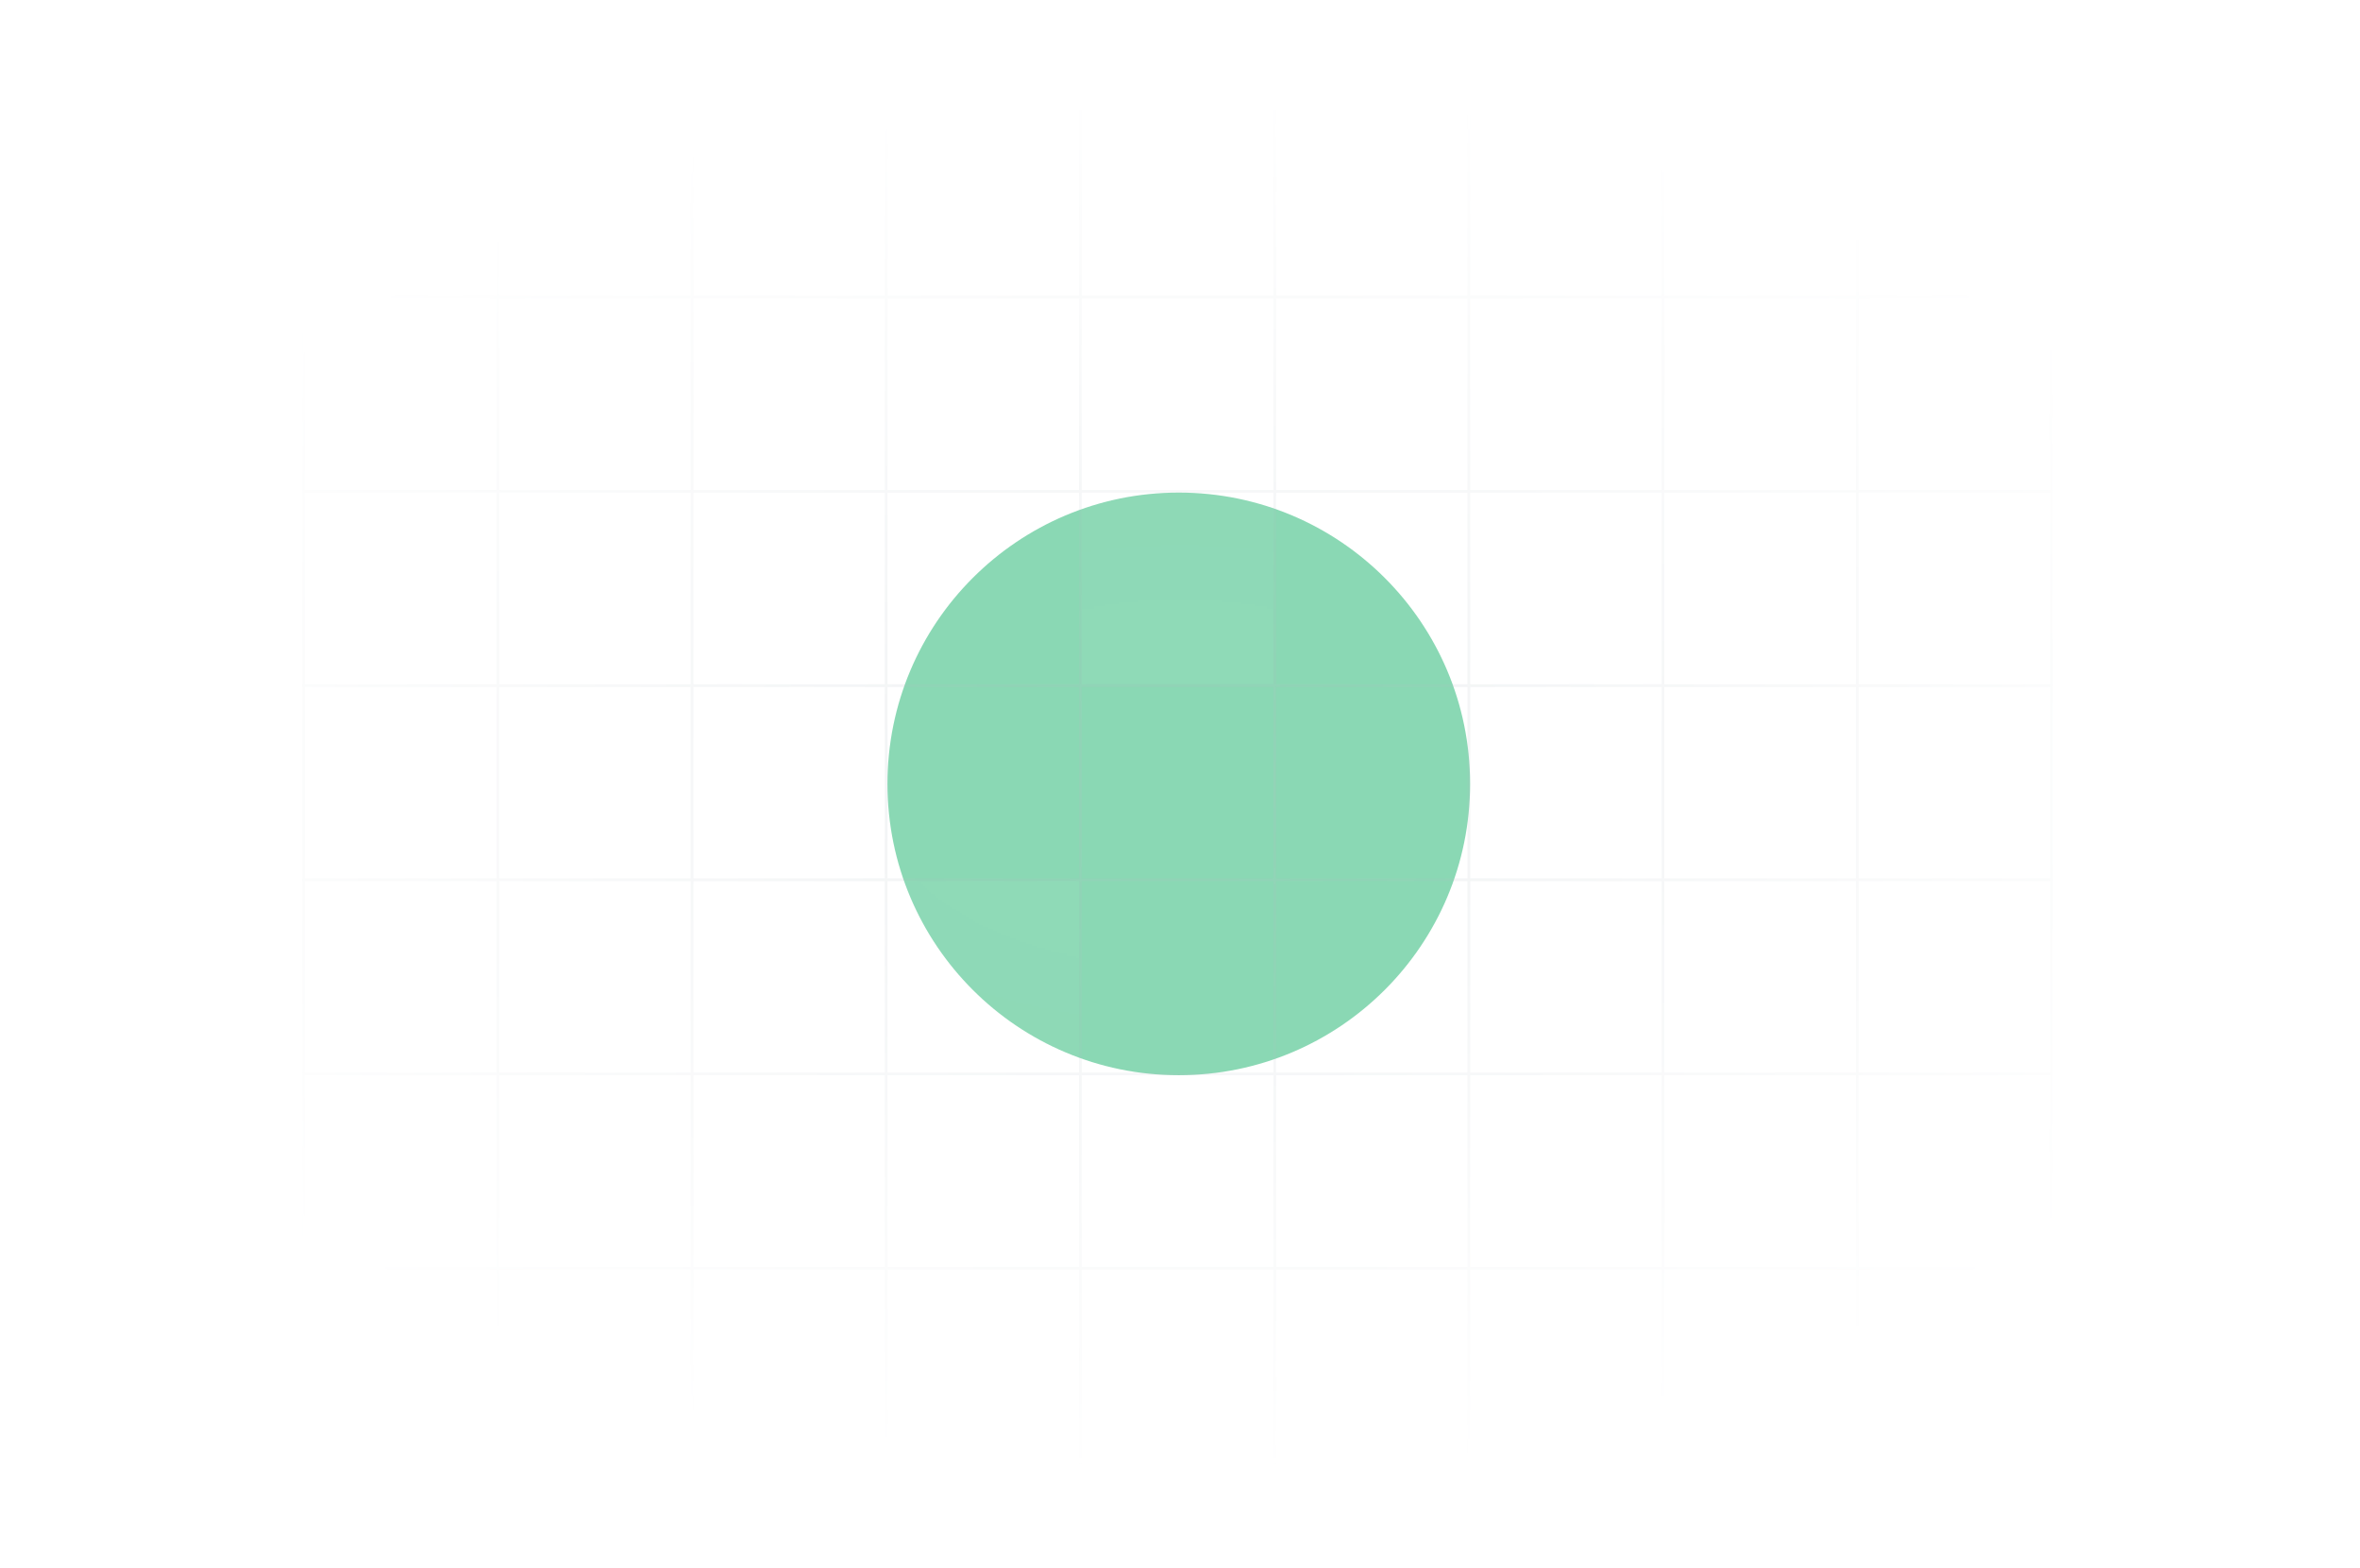 <svg width="1216" height="808" viewBox="0 0 1216 808" fill="none" xmlns="http://www.w3.org/2000/svg">
<g filter="url(#filter0_f_415_6858)">
<ellipse cx="607.367" cy="403.9" rx="150.1" ry="150.1" transform="rotate(-90 607.367 403.9)" fill="#17B26A" fill-opacity="0.5"/>
</g>
<mask id="mask0_415_6858" style="mask-type:alpha" maskUnits="userSpaceOnUse" x="0" y="41" width="1216" height="726">
<rect y="41" width="1216" height="725.8" fill="url(#paint0_radial_415_6858)"/>
</mask>
<g mask="url(#mask0_415_6858)">
<rect x="156.433" y="53.033" width="100.067" height="100.067" stroke="#B1BCC2" stroke-width="1.267"/>
<rect x="256.5" y="53.033" width="100.067" height="100.067" stroke="#B1BCC2" stroke-width="1.267"/>
<rect x="356.567" y="53.033" width="100.067" height="100.067" stroke="#B1BCC2" stroke-width="1.267"/>
<rect x="456.634" y="53.033" width="100.067" height="100.067" stroke="#B1BCC2" stroke-width="1.267"/>
<rect x="556.7" y="53.033" width="100.067" height="100.067" stroke="#B1BCC2" stroke-width="1.267"/>
<rect x="656.767" y="53.033" width="100.067" height="100.067" stroke="#B1BCC2" stroke-width="1.267"/>
<rect x="756.833" y="53.033" width="100.067" height="100.067" fill="white" fill-opacity="0.25" stroke="#B1BCC2" stroke-width="1.267"/>
<rect x="856.9" y="53.033" width="100.067" height="100.067" stroke="#B1BCC2" stroke-width="1.267"/>
<rect x="956.967" y="53.033" width="100.067" height="100.067" stroke="#B1BCC2" stroke-width="1.267"/>
<rect x="156.434" y="153.1" width="100.067" height="100.067" stroke="#B1BCC2" stroke-width="1.267"/>
<rect x="256.5" y="153.1" width="100.067" height="100.067" stroke="#B1BCC2" stroke-width="1.267"/>
<rect x="356.567" y="153.1" width="100.067" height="100.067" stroke="#B1BCC2" stroke-width="1.267"/>
<rect x="456.634" y="153.1" width="100.067" height="100.067" stroke="#B1BCC2" stroke-width="1.267"/>
<rect x="556.7" y="153.1" width="100.067" height="100.067" stroke="#B1BCC2" stroke-width="1.267"/>
<rect x="656.767" y="153.1" width="100.067" height="100.067" stroke="#B1BCC2" stroke-width="1.267"/>
<rect x="756.833" y="153.1" width="100.067" height="100.067" stroke="#B1BCC2" stroke-width="1.267"/>
<rect x="856.9" y="153.1" width="100.067" height="100.067" stroke="#B1BCC2" stroke-width="1.267"/>
<rect x="956.967" y="153.1" width="100.067" height="100.067" stroke="#B1BCC2" stroke-width="1.267"/>
<rect x="156.434" y="253.167" width="100.067" height="100.067" stroke="#B1BCC2" stroke-width="1.267"/>
<rect x="256.5" y="253.167" width="100.067" height="100.067" stroke="#B1BCC2" stroke-width="1.267"/>
<rect x="356.567" y="253.167" width="100.067" height="100.067" stroke="#B1BCC2" stroke-width="1.267"/>
<rect x="456.634" y="253.167" width="100.067" height="100.067" stroke="#B1BCC2" stroke-width="1.267"/>
<rect x="556.7" y="253.167" width="100.067" height="100.067" fill="white" fill-opacity="0.25" stroke="#B1BCC2" stroke-width="1.267"/>
<rect x="656.767" y="253.167" width="100.067" height="100.067" stroke="#B1BCC2" stroke-width="1.267"/>
<rect x="756.833" y="253.167" width="100.067" height="100.067" fill="white" fill-opacity="0.25" stroke="#B1BCC2" stroke-width="1.267"/>
<rect x="856.9" y="253.167" width="100.067" height="100.067" stroke="#B1BCC2" stroke-width="1.267"/>
<rect x="956.967" y="253.167" width="100.067" height="100.067" stroke="#B1BCC2" stroke-width="1.267"/>
<rect x="156.434" y="353.233" width="100.067" height="100.067" stroke="#B1BCC2" stroke-width="1.267"/>
<rect x="256.5" y="353.233" width="100.067" height="100.067" stroke="#B1BCC2" stroke-width="1.267"/>
<rect x="356.567" y="353.233" width="100.067" height="100.067" stroke="#B1BCC2" stroke-width="1.267"/>
<rect x="456.634" y="353.233" width="100.067" height="100.067" stroke="#B1BCC2" stroke-width="1.267"/>
<rect x="556.7" y="353.233" width="100.067" height="100.067" stroke="#B1BCC2" stroke-width="1.267"/>
<rect x="656.767" y="353.233" width="100.067" height="100.067" stroke="#B1BCC2" stroke-width="1.267"/>
<rect x="756.833" y="353.233" width="100.067" height="100.067" stroke="#B1BCC2" stroke-width="1.267"/>
<rect x="856.9" y="353.233" width="100.067" height="100.067" stroke="#B1BCC2" stroke-width="1.267"/>
<rect x="956.967" y="353.233" width="100.067" height="100.067" stroke="#B1BCC2" stroke-width="1.267"/>
<rect x="156.434" y="453.3" width="100.067" height="100.067" stroke="#B1BCC2" stroke-width="1.267"/>
<rect x="256.5" y="453.3" width="100.067" height="100.067" stroke="#B1BCC2" stroke-width="1.267"/>
<rect x="356.567" y="453.3" width="100.067" height="100.067" stroke="#B1BCC2" stroke-width="1.267"/>
<rect x="456.634" y="453.3" width="100.067" height="100.067" fill="white" fill-opacity="0.25" stroke="#B1BCC2" stroke-width="1.267"/>
<rect x="556.7" y="453.3" width="100.067" height="100.067" stroke="#B1BCC2" stroke-width="1.267"/>
<rect x="656.767" y="453.3" width="100.067" height="100.067" stroke="#B1BCC2" stroke-width="1.267"/>
<rect x="756.833" y="453.3" width="100.067" height="100.067" stroke="#B1BCC2" stroke-width="1.267"/>
<rect x="856.9" y="453.3" width="100.067" height="100.067" stroke="#B1BCC2" stroke-width="1.267"/>
<rect x="956.967" y="453.3" width="100.067" height="100.067" stroke="#B1BCC2" stroke-width="1.267"/>
<rect x="156.434" y="553.367" width="100.067" height="100.067" stroke="#B1BCC2" stroke-width="1.267"/>
<rect x="256.5" y="553.367" width="100.067" height="100.067" stroke="#B1BCC2" stroke-width="1.267"/>
<rect x="356.567" y="553.367" width="100.067" height="100.067" stroke="#B1BCC2" stroke-width="1.267"/>
<rect x="456.634" y="553.367" width="100.067" height="100.067" stroke="#B1BCC2" stroke-width="1.267"/>
<rect x="556.7" y="553.367" width="100.067" height="100.067" stroke="#B1BCC2" stroke-width="1.267"/>
<rect x="656.767" y="553.367" width="100.067" height="100.067" stroke="#B1BCC2" stroke-width="1.267"/>
<rect x="756.833" y="553.367" width="100.067" height="100.067" stroke="#B1BCC2" stroke-width="1.267"/>
<rect x="856.9" y="553.367" width="100.067" height="100.067" stroke="#B1BCC2" stroke-width="1.267"/>
<rect x="956.967" y="553.367" width="100.067" height="100.067" stroke="#B1BCC2" stroke-width="1.267"/>
<rect x="156.434" y="653.433" width="100.067" height="100.067" stroke="#B1BCC2" stroke-width="1.267"/>
<rect x="256.5" y="653.433" width="100.067" height="100.067" stroke="#B1BCC2" stroke-width="1.267"/>
<rect x="356.567" y="653.433" width="100.067" height="100.067" stroke="#B1BCC2" stroke-width="1.267"/>
<rect x="456.634" y="653.433" width="100.067" height="100.067" stroke="#B1BCC2" stroke-width="1.267"/>
<rect x="556.7" y="653.433" width="100.067" height="100.067" stroke="#B1BCC2" stroke-width="1.267"/>
<rect x="656.767" y="653.433" width="100.067" height="100.067" stroke="#B1BCC2" stroke-width="1.267"/>
<rect x="756.833" y="653.433" width="100.067" height="100.067" stroke="#B1BCC2" stroke-width="1.267"/>
<rect x="856.9" y="653.433" width="100.067" height="100.067" stroke="#B1BCC2" stroke-width="1.267"/>
<rect x="956.967" y="653.433" width="100.067" height="100.067" stroke="#B1BCC2" stroke-width="1.267"/>
</g>
<defs>
<filter id="filter0_f_415_6858" x="203.933" y="0.467" width="806.867" height="806.867" filterUnits="userSpaceOnUse" color-interpolation-filters="sRGB">
<feFlood flood-opacity="0" result="BackgroundImageFix"/>
<feBlend mode="normal" in="SourceGraphic" in2="BackgroundImageFix" result="shape"/>
<feGaussianBlur stdDeviation="126.667" result="effect1_foregroundBlur_415_6858"/>
</filter>
<radialGradient id="paint0_radial_415_6858" cx="0" cy="0" r="1" gradientUnits="userSpaceOnUse" gradientTransform="translate(608 403.9) rotate(90) scale(447.374 749.527)">
<stop stop-color="#D9D9D9" stop-opacity="0.2"/>
<stop offset="0.802" stop-color="#D9D9D9" stop-opacity="0"/>
</radialGradient>
</defs>
</svg>
